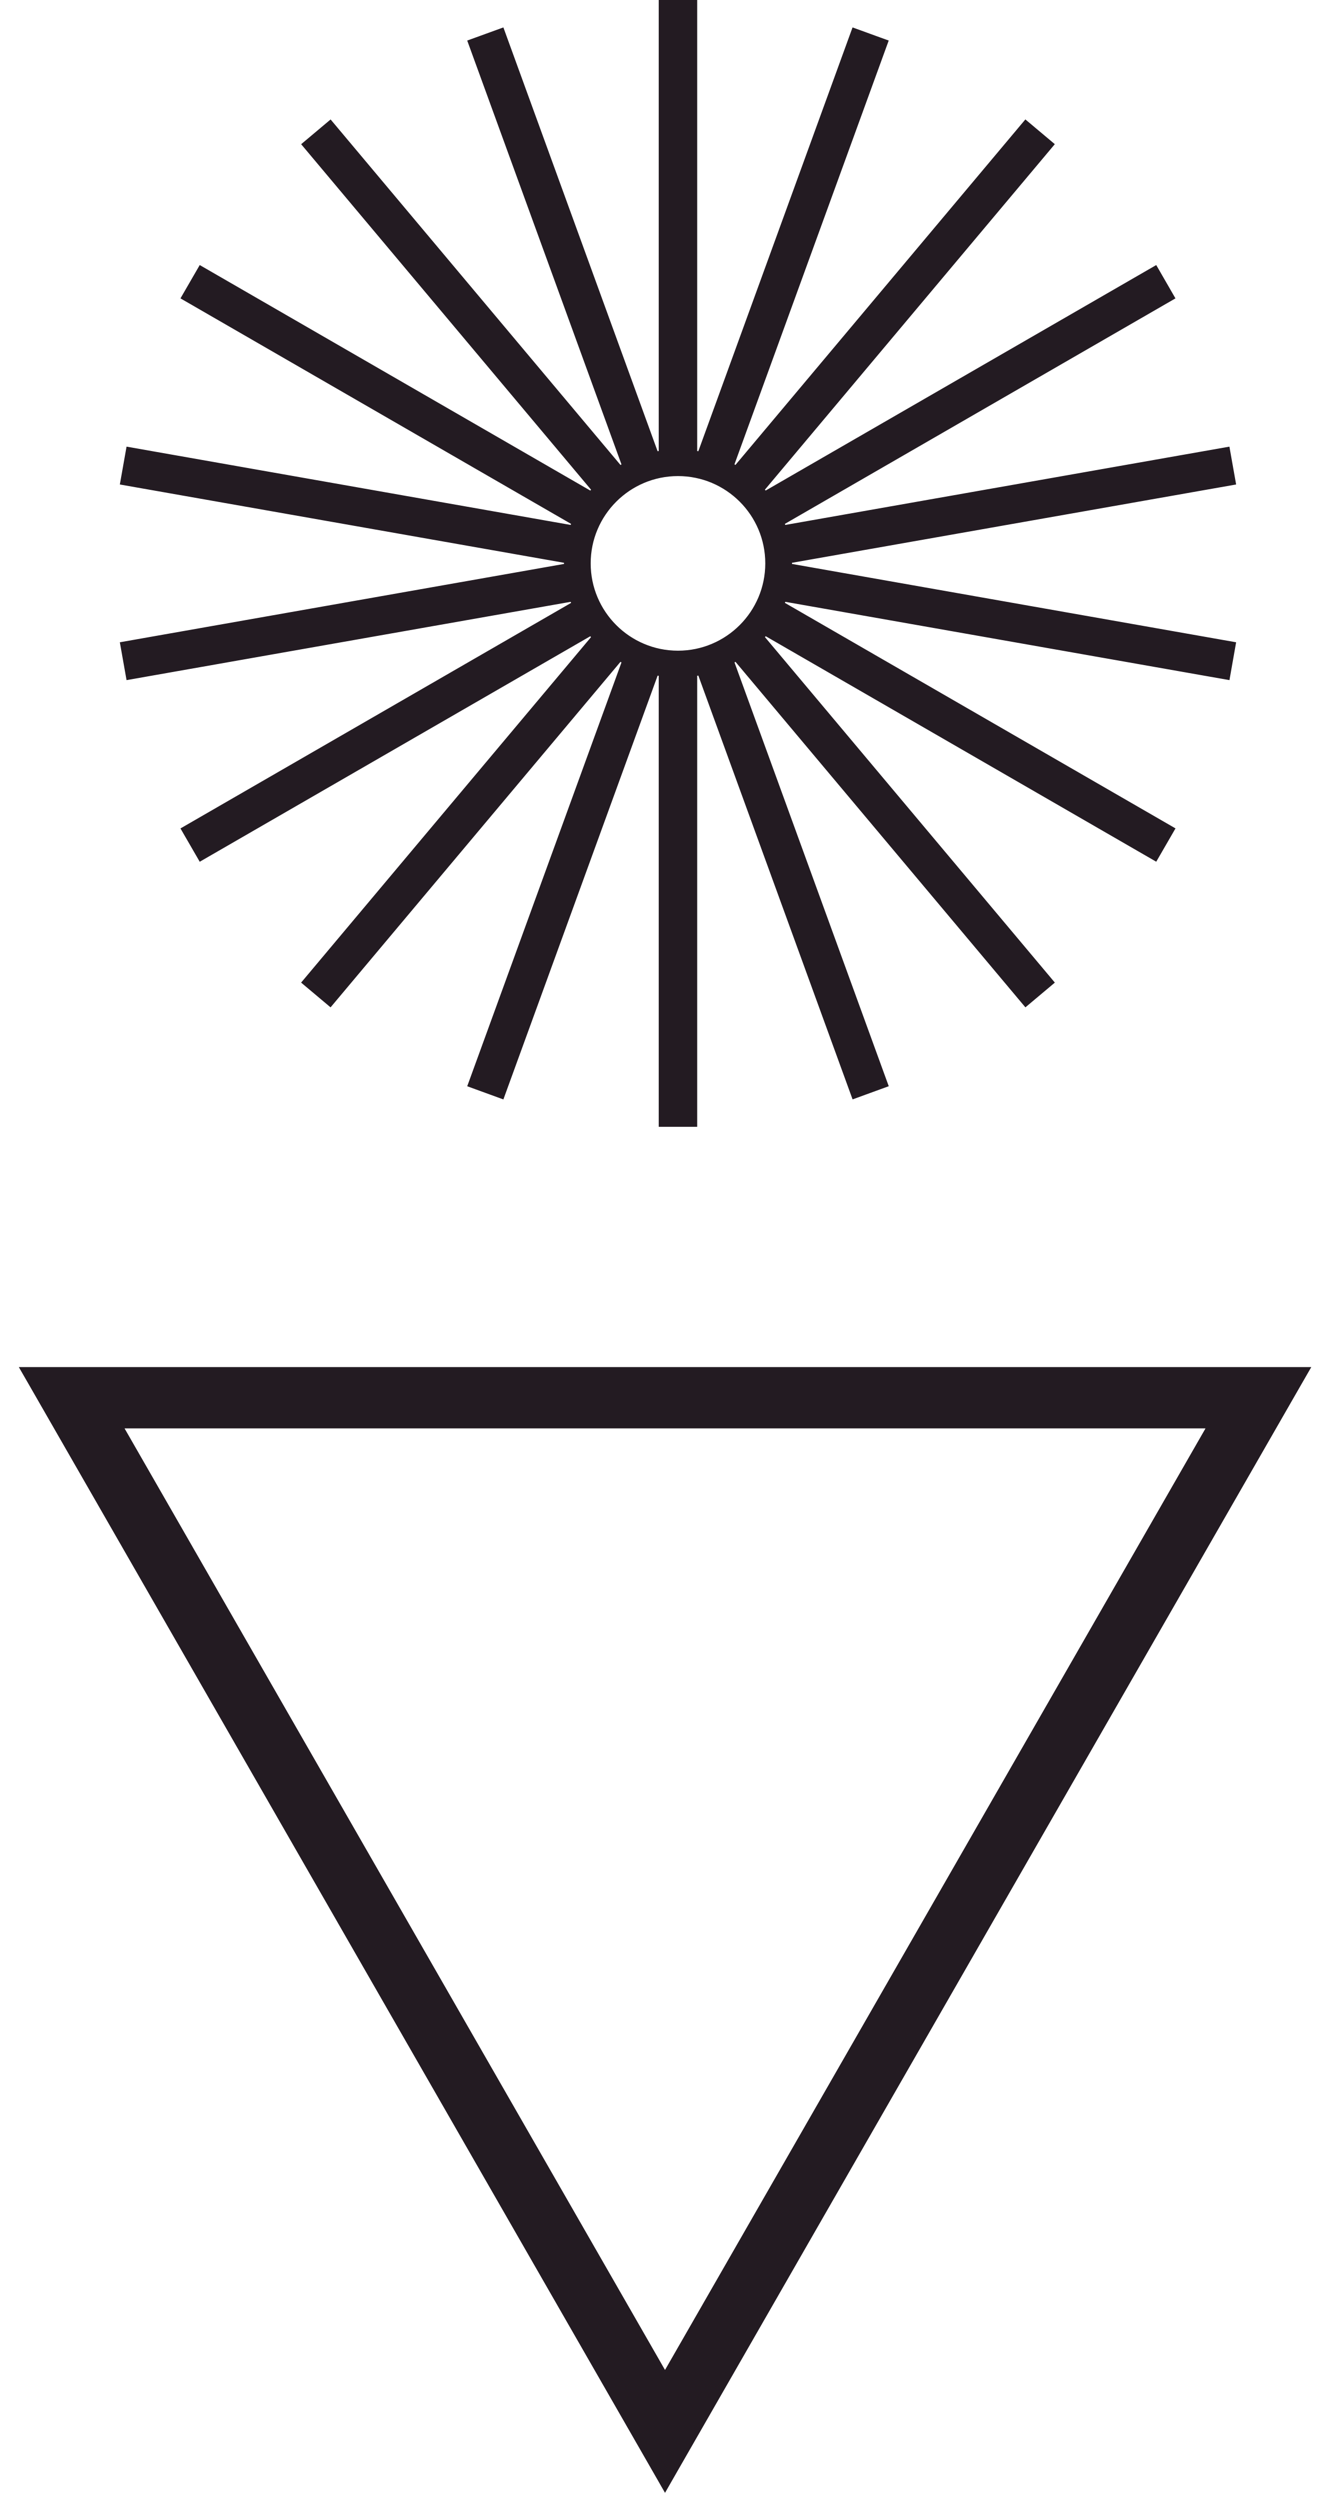 <svg width="34" height="64" viewBox="0 0 34 64" fill="none" xmlns="http://www.w3.org/2000/svg">
<path d="M31.532 12.322L20.177 14.324V14.521L31.532 16.524L31.396 17.296L20.04 15.294L19.973 15.479L29.959 21.244L29.566 21.924L19.581 16.159L19.454 16.31L26.866 25.143L26.265 25.648L18.853 16.815L18.682 16.913L22.626 27.748L21.888 28.017L17.944 17.182L17.75 17.216V28.747H16.965V17.217L16.772 17.183L12.828 28.018L12.09 27.749L16.034 16.914L15.863 16.815L8.451 25.648L7.85 25.143L15.262 16.311L15.135 16.16L5.15 21.925L4.757 21.245L14.744 15.479L14.676 15.294L3.321 17.296L3.184 16.524L14.54 14.521V14.324L3.184 12.322L3.321 11.55L14.675 13.552L14.743 13.367L4.757 7.602L5.15 6.922L15.136 12.688L15.263 12.537L7.851 3.704L8.452 3.199L15.863 12.032L16.034 11.934L12.09 1.098L12.828 0.83L16.771 11.665L16.965 11.631V0.1H17.75V11.631L17.944 11.665L21.887 0.83L22.625 1.098L18.681 11.933L18.852 12.031L26.264 3.198L26.865 3.703L19.453 12.536L19.58 12.687L29.566 6.922L29.958 7.602L19.972 13.367L20.04 13.552L31.395 11.55L31.532 12.322ZM15.023 14.423C15.023 15.712 16.069 16.758 17.358 16.758C18.647 16.758 19.693 15.712 19.693 14.423C19.693 13.134 18.647 12.088 17.358 12.088C16.069 12.088 15.023 13.134 15.023 14.423Z" fill="#231B22" stroke="#231B22" stroke-width="0.2"/>
<path d="M33.184 35.372L33.313 35.148H33.054H1H0.741L0.87 35.372L8.883 49.331L16.896 63.29L17.026 63.517L17.156 63.29L25.169 49.331L33.184 35.372ZM31.123 36.418L24.074 48.697L17.026 60.974L9.979 48.697L2.93 36.418H31.123Z" fill="#231B22" stroke="#231B22" stroke-width="0.3"/>
</svg>
